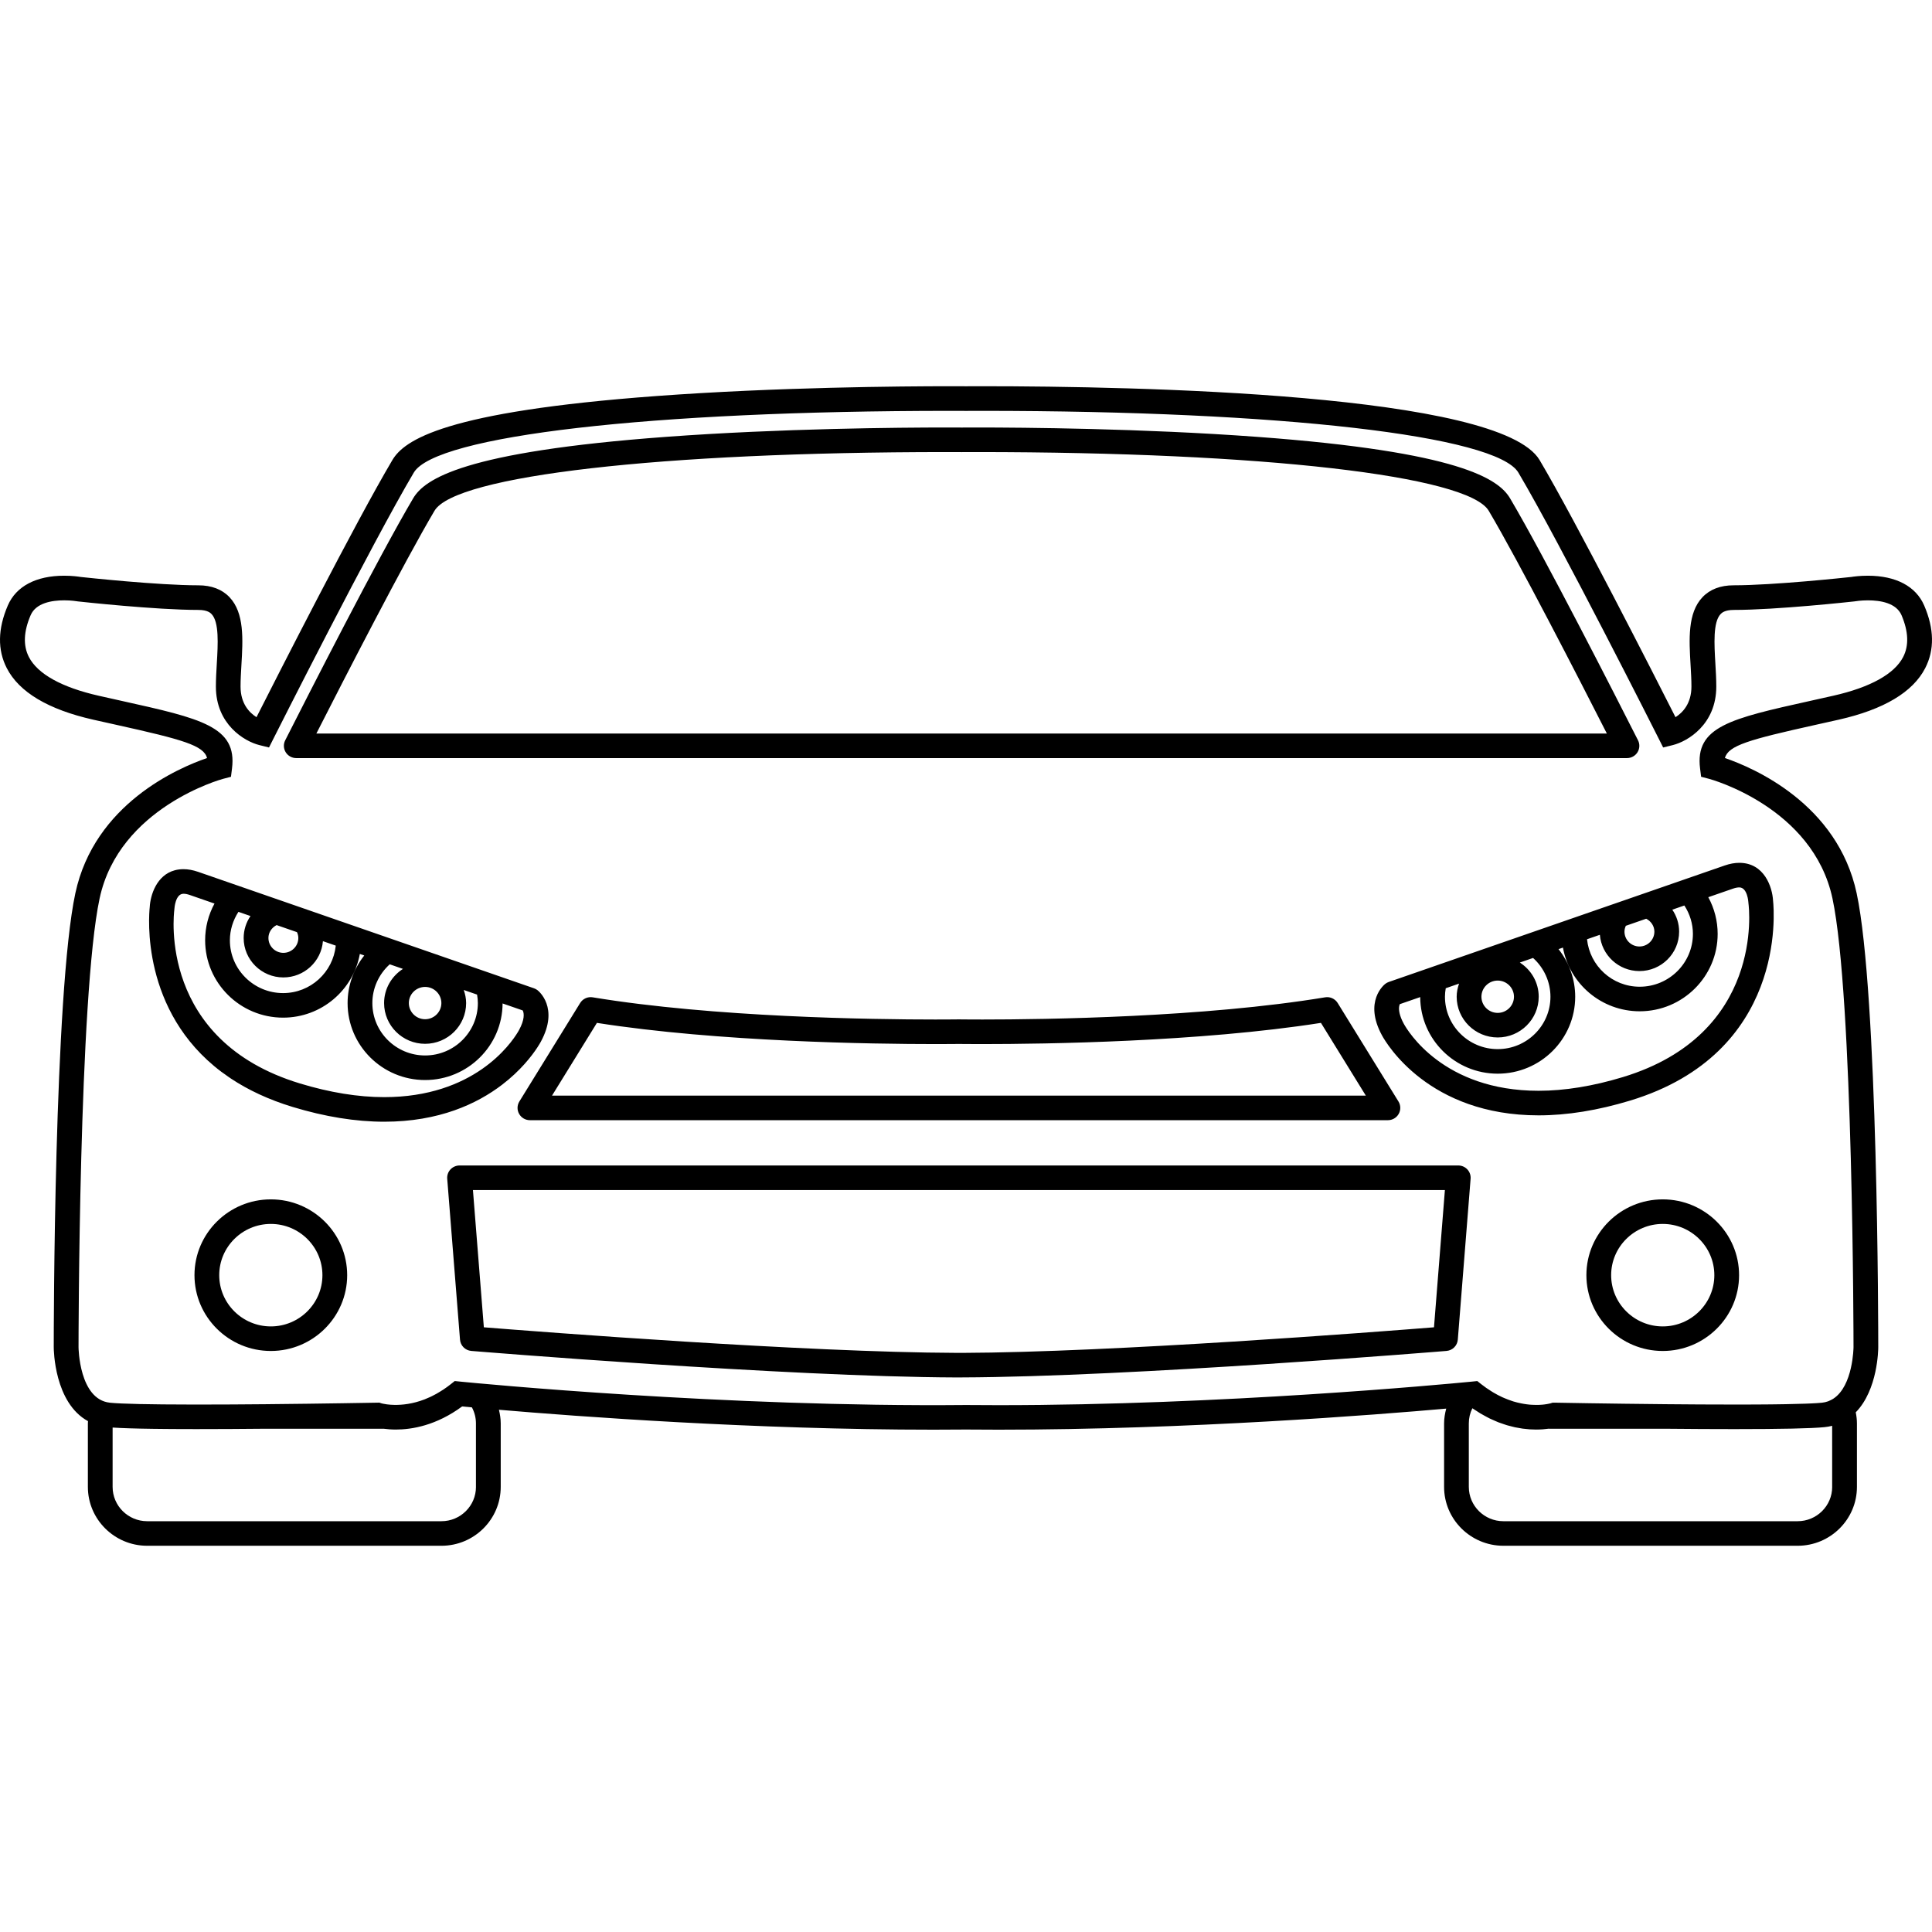 <?xml version="1.0" encoding="iso-8859-1"?>
<!-- Generator: Adobe Illustrator 18.1.1, SVG Export Plug-In . SVG Version: 6.00 Build 0)  -->
<svg version="1.1" id="Capa_1" xmlns="http://www.w3.org/2000/svg" xmlns:xlink="http://www.w3.org/1999/xlink" x="0px" y="0px"
	 viewBox="0 0 162.567 162.567" style="enable-background:new 0 0 162.567 162.567;" xml:space="preserve">
<g id="_x33__2_">
	<g>
		<path style="fill-rule:evenodd;clip-rule:evenodd;" d="M161.908,50.946c-0.697-1.614-2.381-2.503-4.743-2.503
			c-0.697,0-1.228,0.078-1.383,0.104c-0.482,0.052-6.538,0.703-9.903,0.703c-1.112,0-1.994,0.337-2.624,1
			c-1.261,1.328-1.13,3.552-1.003,5.703c0.037,0.64,0.073,1.245,0.073,1.814c0,1.44-0.741,2.2-1.342,2.58
			c-1.767-3.489-8.347-16.424-11.433-21.633c-3.323-5.609-33.91-6.215-46.907-6.215c-0.863,0-1.352,0.004-1.352,0.004
			c-0.018,0-0.506-0.004-1.368-0.004c-4.053,0-14.568,0.08-24.66,0.823c-17.857,1.314-21.249,3.706-22.248,5.392
			c-3.086,5.209-9.665,18.142-11.432,21.633c-0.603-0.381-1.342-1.141-1.342-2.579c0-0.569,0.036-1.173,0.073-1.813
			c0.127-2.152,0.258-4.377-1.002-5.704c-0.63-0.663-1.513-1-2.624-1c-3.366,0-9.422-0.651-9.903-0.703
			C6.63,48.521,6.1,48.443,5.402,48.443c-2.362,0-4.046,0.888-4.743,2.503c-0.847,1.962-0.878,3.735-0.091,5.269
			c1.039,2.026,3.487,3.486,7.277,4.342l1.963,0.438c5.575,1.239,7.331,1.729,7.616,2.789c-2.408,0.824-9.475,3.853-11.085,11.382
			c-1.797,8.409-1.817,36.977-1.817,38.19c0,0.22,0.047,4.679,2.882,6.225c-0.002,0.063-0.01,0.126-0.01,0.189v5.345
			c0,2.725,2.233,4.947,4.98,4.953h24.77c2.751,0,4.989-2.222,4.989-4.953v-5.345c0-0.392-0.061-0.773-0.151-1.147
			c6.583,0.564,21.492,1.677,36.556,1.677c0.919,0,1.837-0.004,2.737-0.013c0.918,0.009,1.838,0.013,2.756,0.013
			c15.983,0,31.786-1.253,37.66-1.773c-0.107,0.406-0.179,0.821-0.179,1.243v5.345c0,2.725,2.233,4.947,4.98,4.953h24.77
			c2.751,0,4.989-2.222,4.989-4.953v-5.345c0-0.312-0.038-0.623-0.099-0.931c1.861-1.904,1.893-5.292,1.893-5.483
			c0-1.212-0.02-29.781-1.817-38.19c-1.609-7.529-8.678-10.558-11.085-11.382c0.284-1.06,2.04-1.549,7.615-2.789l1.963-0.438
			c3.789-0.856,6.237-2.316,7.277-4.341C162.786,54.682,162.755,52.909,161.908,50.946z M40.05,125.115
			c0,1.591-1.304,2.886-2.906,2.886H12.376c-1.599-0.004-2.9-1.298-2.9-2.886v-4.994c0.015,0.001,0.034,0.002,0.05,0.003
			c0.003,0,0.006,0,0.009,0c0.173,0.011,0.369,0.022,0.582,0.032c0.032,0.001,0.068,0.003,0.1,0.004
			c0.191,0.008,0.396,0.016,0.618,0.023c0.051,0.002,0.105,0.003,0.157,0.005c0.214,0.006,0.44,0.012,0.68,0.018
			c0.069,0.002,0.138,0.003,0.209,0.005c0.239,0.005,0.49,0.009,0.753,0.013c0.087,0.001,0.172,0.003,0.261,0.004
			c0.261,0.004,0.536,0.007,0.82,0.009c0.102,0.001,0.201,0.002,0.306,0.003c0.298,0.002,0.611,0.004,0.932,0.006
			c0.104,0,0.201,0.001,0.307,0.002c0.427,0.002,0.87,0.002,1.335,0.002h0.012c0.9,0,1.835-0.003,2.777-0.008
			c0.044,0,0.086,0,0.13-0.001c0.941-0.005,1.886-0.012,2.815-0.021h9.959c0.283,0.038,0.627,0.068,1.023,0.068
			c1.362,0,3.406-0.346,5.574-1.944c0.203,0.02,0.479,0.046,0.823,0.078c0.223,0.415,0.34,0.874,0.34,1.348V125.115z
			 M154.168,125.115c0,1.591-1.304,2.886-2.907,2.886h-24.768c-1.599-0.004-2.9-1.298-2.9-2.886v-5.345
			c0-0.449,0.102-0.88,0.298-1.272c0.113,0.08,0.225,0.143,0.337,0.216c0.115,0.075,0.23,0.153,0.343,0.221
			c0.154,0.092,0.305,0.172,0.457,0.253c0.104,0.055,0.209,0.115,0.312,0.165c0.16,0.078,0.315,0.144,0.471,0.21
			c0.092,0.039,0.185,0.082,0.275,0.117c0.165,0.064,0.324,0.116,0.484,0.168c0.077,0.025,0.156,0.055,0.232,0.077
			c0.169,0.05,0.332,0.089,0.495,0.128c0.062,0.015,0.126,0.033,0.187,0.046c0.171,0.036,0.334,0.063,0.495,0.087
			c0.048,0.007,0.098,0.018,0.145,0.025c0.168,0.023,0.327,0.037,0.483,0.049c0.036,0.003,0.075,0.008,0.109,0.011
			c0.112,0.007,0.214,0.008,0.319,0.011c0.072,0.002,0.149,0.007,0.217,0.007c0.409,0,0.762-0.031,1.051-0.072
			c0.031,0.003,0.062,0.004,0.095,0.004h9.836c0.928,0.009,1.872,0.016,2.811,0.021c0.046,0,0.09,0.001,0.135,0.001
			c0.942,0.005,1.876,0.008,2.776,0.008h0.012c3.917,0,6.456-0.055,7.549-0.164c0.222-0.022,0.439-0.06,0.649-0.113V125.115z
			 M160.143,55.277c-0.735,1.433-2.769,2.561-5.882,3.264l-1.957,0.438c-6.658,1.479-9.698,2.155-9.252,5.688l0.087,0.693
			l0.68,0.178c0.087,0.023,8.73,2.371,10.372,10.058c1.751,8.197,1.772,37.465,1.772,37.758c0,0.038-0.039,3.253-1.692,4.333
			c-0.087,0.057-0.179,0.105-0.272,0.147c-0.06,0.028-0.118,0.059-0.182,0.081c-0.159,0.055-0.325,0.097-0.505,0.115
			c-0.113,0.011-0.251,0.022-0.399,0.032c-0.039,0.003-0.076,0.005-0.118,0.008c-0.107,0.007-0.229,0.013-0.352,0.019
			c-0.143,0.007-0.3,0.014-0.477,0.02c-0.016,0.001-0.032,0.001-0.048,0.002c-0.443,0.016-0.993,0.031-1.676,0.043
			c-0.024,0-0.048,0.001-0.072,0.001c-0.278,0.005-0.582,0.009-0.905,0.013c-0.121,0.001-0.243,0.003-0.369,0.004
			c-0.159,0.002-0.32,0.003-0.49,0.004c-0.297,0.002-0.604,0.004-0.925,0.005c-0.109,0-0.223,0.001-0.336,0.001
			c-0.38,0.001-0.769,0.002-1.18,0.002c-0.912,0-1.856-0.003-2.808-0.008c-0.023,0-0.045,0-0.068,0
			c-0.946-0.005-1.9-0.012-2.837-0.021h-0.011c-4.938-0.045-9.355-0.127-9.416-0.129h-0.178l-0.162,0.051
			c-0.002,0.001-0.117,0.034-0.316,0.068c-0.062,0.011-0.141,0.021-0.221,0.032c-0.053,0.006-0.109,0.013-0.169,0.018
			c-0.096,0.009-0.203,0.015-0.317,0.019c-0.068,0.002-0.143,0.001-0.216,0.001c-0.099,0-0.203-0.004-0.312-0.01
			c-0.069-0.004-0.135-0.006-0.208-0.012c-0.168-0.015-0.347-0.039-0.533-0.071c-0.067-0.011-0.136-0.025-0.206-0.039
			c-0.207-0.042-0.42-0.091-0.645-0.16c-0.036-0.011-0.073-0.026-0.109-0.037c-0.213-0.068-0.433-0.152-0.658-0.249
			c-0.054-0.023-0.107-0.044-0.162-0.069c-0.251-0.115-0.508-0.25-0.77-0.406c-0.054-0.032-0.109-0.068-0.163-0.102
			c-0.277-0.173-0.557-0.363-0.841-0.588l-0.333-0.264l-0.423,0.043h0h0l-0.216,0.021c-2.163,0.21-20.776,1.964-39.635,1.964
			c-0.912,0-1.825-0.004-2.756-0.013c-20.231,0.194-41.024-1.819-42.507-1.965c-0.003,0-0.005,0-0.007-0.001
			c-0.042-0.004-0.07-0.007-0.076-0.008l-0.423-0.043l-0.333,0.264c-0.209,0.166-0.416,0.314-0.621,0.451
			c-0.094,0.063-0.186,0.117-0.279,0.174c-0.103,0.063-0.206,0.127-0.307,0.184c-0.126,0.07-0.25,0.134-0.374,0.195
			c-0.056,0.028-0.112,0.055-0.167,0.08c-0.153,0.07-0.305,0.137-0.453,0.194c-0.005,0.002-0.009,0.003-0.013,0.005
			c-1.005,0.384-1.886,0.471-2.529,0.46c-0.215-0.005-0.427-0.016-0.627-0.044c-0.298-0.039-0.467-0.089-0.467-0.089l-0.17-0.057
			l-0.179,0.003c-0.061,0.001-4.478,0.083-9.416,0.129h-0.021c-0.934,0.009-1.887,0.016-2.833,0.021c-0.02,0-0.041,0-0.061,0
			c-0.952,0.005-1.897,0.008-2.809,0.008c-0.157,0-0.298-0.001-0.451-0.001c-3.585-0.004-5.913-0.055-6.893-0.152
			c-0.005,0-0.009-0.002-0.013-0.003c-2.592-0.273-2.639-4.629-2.639-4.671c0-0.295,0.02-29.563,1.773-37.76
			c1.636-7.659,10.285-10.036,10.372-10.058l0.681-0.178l0.087-0.693c0.445-3.532-2.595-4.208-9.253-5.687l-1.957-0.438
			c-3.113-0.703-5.147-1.831-5.882-3.264c-0.493-0.961-0.443-2.144,0.15-3.517c0.445-1.032,1.784-1.249,2.829-1.249
			c0.603,0,1.052,0.078,1.052,0.078l0.071,0.011c0.266,0.029,6.558,0.719,10.163,0.719c0.776,0,1.027,0.264,1.109,0.351
			c0.645,0.678,0.535,2.53,0.439,4.164c-0.038,0.641-0.077,1.305-0.077,1.935c0,3.175,2.393,4.608,3.659,4.923l0.811,0.201
			l0.373-0.742c0.082-0.163,8.279-16.429,11.809-22.387c1.841-3.108,19.971-5.196,45.113-5.196c0.866,0,1.349,0.004,1.369,0.004
			c0.002,0,0.484-0.004,1.351-0.004c25.142,0,43.271,2.088,45.112,5.196c3.53,5.958,11.727,22.224,11.809,22.387l0.373,0.742
			l0.811-0.201c1.265-0.314,3.66-1.747,3.66-4.923c0-0.629-0.039-1.293-0.077-1.935c-0.096-1.634-0.205-3.485,0.439-4.164
			c0.083-0.087,0.333-0.351,1.11-0.351c3.605,0,9.897-0.69,10.163-0.719l0.068-0.01c0.005-0.001,0.452-0.078,1.055-0.078
			c1.045,0,2.383,0.217,2.829,1.249C160.586,53.133,160.637,54.316,160.143,55.277z M24.929,63.79h111.971
			c0.361,0,0.697-0.186,0.887-0.491c0.189-0.306,0.206-0.687,0.043-1.007c-1.796-3.544-7.878-15.485-10.767-20.361
			c-0.959-1.618-4.209-3.916-21.29-5.173c-9.643-0.71-19.69-0.787-23.561-0.787c-0.823,0-1.29,0.004-1.29,0.004
			c-0.016,0-0.482-0.004-1.306-0.004c-3.871,0-13.917,0.077-23.559,0.787c-17.082,1.257-20.332,3.555-21.291,5.173
			c-2.889,4.876-8.971,16.817-10.767,20.361c-0.163,0.32-0.146,0.701,0.043,1.007C24.232,63.604,24.567,63.79,24.929,63.79z
			 M36.56,42.98c1.751-2.955,19.054-4.941,43.056-4.941c0.826,0,1.287,0.004,1.309,0.004c0,0,0.46-0.004,1.287-0.004
			c24.002,0,41.305,1.985,43.056,4.941c2.533,4.275,7.582,14.109,9.94,18.743H26.62C28.978,57.089,34.027,47.255,36.56,42.98z
			 M22.789,100.92c-3.542,0-6.425,2.861-6.425,6.378c0,3.517,2.882,6.379,6.425,6.379c3.542,0,6.424-2.862,6.424-6.379
			C29.213,103.781,26.332,100.92,22.789,100.92z M22.789,111.61c-2.394,0-4.342-1.935-4.342-4.312c0-2.377,1.948-4.311,4.342-4.311
			c2.394,0,4.341,1.934,4.341,4.311C27.131,109.675,25.183,111.61,22.789,111.61z M139.91,100.92c-3.542,0-6.424,2.861-6.424,6.378
			c0,3.517,2.881,6.379,6.424,6.379s6.424-2.862,6.424-6.379C146.334,103.781,143.452,100.92,139.91,100.92z M139.91,111.61
			c-2.394,0-4.341-1.935-4.341-4.312c0-2.377,1.947-4.311,4.341-4.311c2.394,0,4.342,1.934,4.342,4.311
			C144.252,109.675,142.304,111.61,139.91,111.61z M122.707,98.068H38.669c-0.29,0-0.567,0.121-0.765,0.332
			c-0.197,0.212-0.296,0.496-0.273,0.783l1.076,13.541c0.04,0.505,0.443,0.907,0.951,0.949c0.264,0.021,26.54,2.185,40.803,2.231
			l0.117-0.001l0.335,0.001l0.003-0.002c14.259-0.044,40.536-2.208,40.799-2.229c0.508-0.042,0.911-0.444,0.951-0.949l1.077-13.541
			c0.023-0.287-0.076-0.571-0.273-0.783C123.274,98.189,122.997,98.068,122.707,98.068z M120.662,111.685
			c-4.702,0.376-27.047,2.111-39.75,2.153l-0.447-0.002c-12.701-0.04-35.049-1.775-39.752-2.151l-0.918-11.548h81.785
			L120.662,111.685z M111.501,83.919c-10.185,1.685-23.555,1.867-28.832,1.867c-1.246,0-1.962-0.011-1.997-0.011
			c-0.004,0-0.721,0.011-1.966,0.011c-5.275,0-18.646-0.182-28.831-1.867c-0.42-0.071-0.837,0.12-1.059,0.479l-5.114,8.285
			c-0.197,0.319-0.205,0.719-0.02,1.045c0.184,0.327,0.531,0.529,0.908,0.529h72.195c0.377,0,0.725-0.202,0.908-0.529
			c0.184-0.326,0.176-0.726-0.02-1.045l-5.114-8.285C112.337,84.039,111.917,83.848,111.501,83.919z M114.926,92.189H46.45
			l3.777-6.119c10.241,1.607,23.27,1.783,28.479,1.783c1.24,0,1.967-0.011,1.967-0.011c0.03,0,0.754,0.011,1.997,0.011
			c5.209,0,18.239-0.176,28.48-1.783L114.926,92.189z M45.211,88.144c0.151-0.231,0.248-0.401,0.295-0.487
			c1.57-2.879-0.205-4.282-0.281-4.34c-0.088-0.068-0.186-0.12-0.291-0.157L29.67,77.868c0,0-0.001,0-0.001,0l-3.63-1.259
			c0,0,0,0,0,0l-2.453-0.851c0,0,0,0-0.001,0l-6.912-2.397c-0.431-0.149-0.845-0.225-1.231-0.225c-0.265,0-0.507,0.032-0.728,0.091
			c-1.547,0.409-2.062,2.109-2.114,3.092c-0.082,0.762-0.755,8.761,6.033,13.872c0.093,0.07,0.195,0.136,0.291,0.205
			c0.173,0.125,0.343,0.25,0.526,0.371c1.418,0.937,3.123,1.753,5.174,2.376c2.716,0.825,5.308,1.243,7.704,1.243h0.002
			c4.618,0,7.818-1.51,9.91-3.106C43.81,90.083,44.756,88.838,45.211,88.144z M35.77,83.044c0.755,0,1.369,0.61,1.369,1.359
			c0,0.749-0.614,1.359-1.369,1.359c-0.754,0-1.368-0.61-1.368-1.359C34.401,83.654,35.015,83.044,35.77,83.044z M32.794,81.141
			l1.113,0.386c-0.953,0.611-1.588,1.669-1.588,2.877c0,1.889,1.548,3.427,3.451,3.427c1.903,0,3.452-1.537,3.452-3.427
			c0-0.388-0.079-0.755-0.2-1.103l1.12,0.388c0.041,0.238,0.067,0.477,0.067,0.715c0,2.43-1.992,4.407-4.439,4.407
			c-2.448,0-4.438-1.977-4.438-4.407C31.331,83.158,31.871,81.973,32.794,81.141z M23.275,77.841l1.713,0.594
			c0.063,0.137,0.115,0.295,0.115,0.493c0,0.688-0.565,1.249-1.258,1.249c-0.694,0-1.258-0.561-1.258-1.249
			C22.586,78.46,22.864,78.051,23.275,77.841z M20.063,76.727l1.014,0.352c-0.365,0.534-0.574,1.173-0.574,1.849
			c0,1.829,1.499,3.317,3.34,3.317c1.752,0,3.193-1.346,3.329-3.051l1.081,0.375c-0.232,2.237-2.118,3.994-4.432,3.994
			c-2.469,0-4.478-1.994-4.478-4.446C19.345,78.264,19.602,77.44,20.063,76.727z M32.329,92.318c-2.191,0-4.578-0.388-7.096-1.153
			C13.359,87.559,14.611,76.984,14.67,76.538c0.004-0.027,0.007-0.061,0.008-0.089c0.001-0.013,0.077-1.245,0.763-1.245
			c0.152,0,0.336,0.036,0.544,0.109l2.064,0.716c-0.514,0.943-0.788,2.002-0.788,3.087c0,3.592,2.943,6.513,6.56,6.513
			c3.221,0,5.907-2.316,6.457-5.359l0.373,0.129c-0.897,1.129-1.403,2.539-1.403,4.005c0,3.57,2.925,6.475,6.521,6.475
			c3.586,0,6.504-2.888,6.521-6.444l1.694,0.587c0.128,0.246,0.163,0.782-0.31,1.651c-0.02,0.036-0.05,0.09-0.091,0.159
			C42.965,87.865,39.86,92.318,32.329,92.318z M141.764,73.991l-3.555,1.233l-0.001,0l-2.452,0.85c-0.001,0-0.001,0-0.002,0
			l-18.894,6.552c-0.105,0.036-0.204,0.089-0.292,0.157c-0.077,0.058-1.851,1.461-0.281,4.34c0.376,0.689,3.937,6.728,13.176,6.728
			c2.397,0,4.989-0.418,7.706-1.243c13.12-3.984,12.125-15.885,12.024-16.824c-0.06-1.124-0.724-3.182-2.841-3.182
			c-0.386,0-0.8,0.075-1.231,0.225l-3.353,1.162C141.766,73.989,141.765,73.99,141.764,73.991z M136.806,77.9l1.712-0.594
			c0.411,0.211,0.689,0.62,0.689,1.087c0,0.689-0.565,1.249-1.258,1.249c-0.693,0-1.258-0.56-1.258-1.249
			C136.691,78.195,136.743,78.037,136.806,77.9z M126.023,82.51c0.754,0,1.369,0.61,1.369,1.359c0,0.75-0.614,1.36-1.369,1.36
			c-0.755,0-1.369-0.61-1.369-1.36C124.654,83.12,125.268,82.51,126.023,82.51z M121.651,83.154l1.12-0.388
			c-0.12,0.348-0.2,0.715-0.2,1.103c0,1.89,1.548,3.427,3.452,3.427c1.903,0,3.451-1.538,3.451-3.427
			c0-1.207-0.636-2.265-1.589-2.876l1.114-0.386c0.923,0.832,1.463,2.017,1.463,3.262c0,2.43-1.991,4.408-4.439,4.408
			c-2.448,0-4.438-1.977-4.438-4.408C121.584,83.631,121.611,83.393,121.651,83.154z M143.743,75.494l2.063-0.715
			c0.209-0.073,0.393-0.109,0.545-0.109c0.687,0,0.763,1.232,0.763,1.238c0.001,0.03,0.005,0.063,0.008,0.093
			c0.06,0.448,1.312,11.024-10.562,14.629c-2.519,0.765-4.907,1.153-7.097,1.153c-8.033,0-11.03-5.067-11.345-5.645
			c-0.364-0.667-0.427-1.139-0.391-1.423c0.012-0.095,0.035-0.169,0.062-0.222l1.713-0.594c0.017,3.557,2.936,6.445,6.521,6.445
			c3.596,0,6.521-2.905,6.521-6.476c0-1.465-0.506-2.875-1.404-4.004l0.374-0.13c0.55,3.043,3.236,5.36,6.457,5.36
			c3.617,0,6.56-2.922,6.56-6.513C144.531,77.497,144.257,76.437,143.743,75.494z M137.971,83.027c-2.314,0-4.2-1.757-4.432-3.994
			l1.081-0.375c0.137,1.706,1.577,3.052,3.329,3.052c1.842,0,3.34-1.488,3.34-3.317c0-0.676-0.209-1.315-0.574-1.849l1.015-0.352
			c0.461,0.713,0.719,1.538,0.719,2.389C142.449,81.032,140.44,83.027,137.971,83.027z"/>
	</g>
</g>
<g>
</g>
<g>
</g>
<g>
</g>
<g>
</g>
<g>
</g>
<g>
</g>
<g>
</g>
<g>
</g>
<g>
</g>
<g>
</g>
<g>
</g>
<g>
</g>
<g>
</g>
<g>
</g>
<g>
</g>
</svg>
